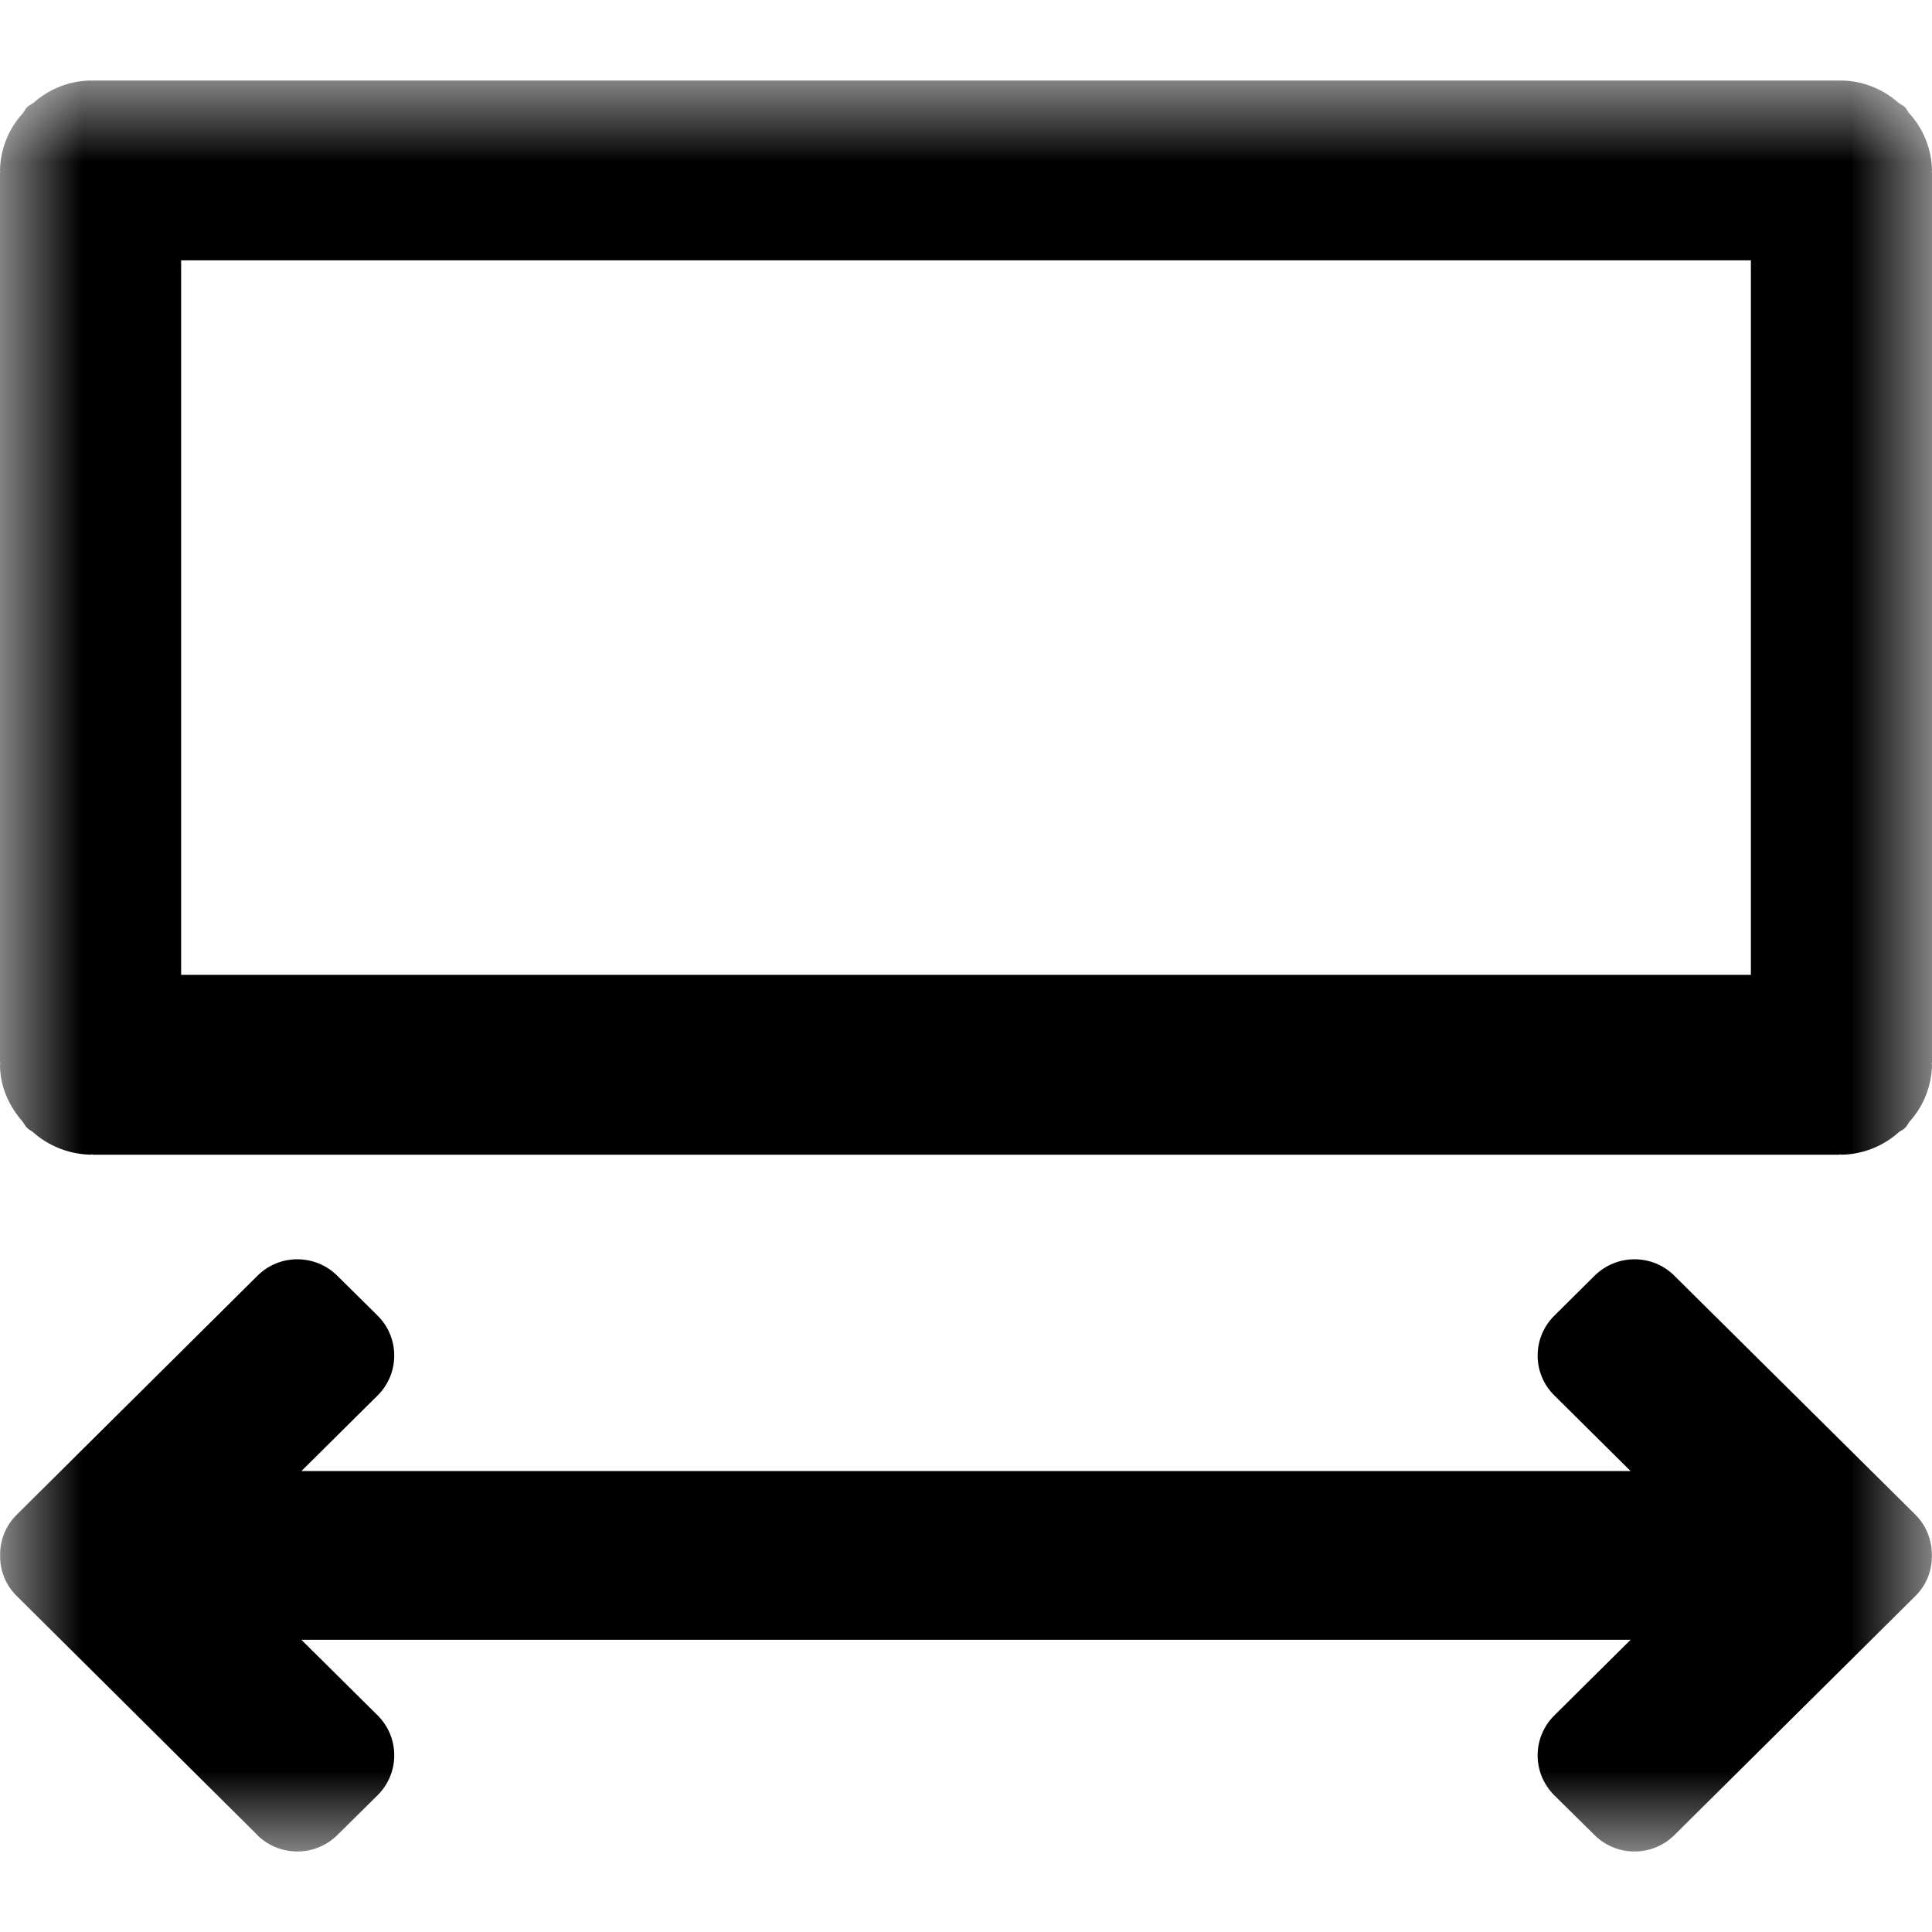 <?xml version="1.0" encoding="UTF-8"?>
<svg width="12px" height="12px" viewBox="0 0 12 12" version="1.1" xmlns="http://www.w3.org/2000/svg" xmlns:xlink="http://www.w3.org/1999/xlink">
    <title></title>
    <defs>
        <filter id="filter-1">
            <feColorMatrix in="SourceGraphic" type="matrix" values="0 0 0 0 0.498 0 0 0 0 0.498 0 0 0 0 0.498 0 0 0 1 0"></feColorMatrix>
        </filter>
        <polygon id="path-2" points="0 0 12 0 12 11 0 11"></polygon>
    </defs>
    <g id="页面-1" stroke="none" stroke-width="1" fill="none" fill-rule="evenodd">
        <g id="行、列设置" transform="translate(-76, -217)">
            <g id="编组-2" transform="translate(56, 120)">
                <g id="编组" transform="translate(20, 97)">
                    <g filter="url(#filter-1)">
                        <g transform="translate(0, 0.5)">
                            <mask id="mask-3" fill="white">
                                <use xlink:href="#path-2"></use>
                            </mask>
                            <g id="Clip-2"></g>
                            <path d="M11.999,9.162 C12.001,9.256 11.964,9.347 11.897,9.413 L10.401,10.897 C10.264,11.034 10.042,11.034 9.905,10.899 C9.904,10.898 9.903,10.898 9.903,10.897 L9.654,10.651 C9.516,10.514 9.516,10.292 9.654,10.155 C9.654,10.155 9.654,10.155 9.654,10.155 L10.128,9.685 L1.872,9.685 L2.346,10.155 C2.483,10.292 2.483,10.513 2.346,10.65 L2.096,10.897 C1.959,11.034 1.737,11.034 1.599,10.899 C1.599,10.898 1.598,10.898 1.598,10.897 L0.104,9.413 C0.036,9.347 -0.001,9.255 0.001,9.161 C-0.001,9.066 0.036,8.975 0.104,8.908 L1.598,7.425 C1.734,7.288 1.956,7.287 2.094,7.423 C2.094,7.424 2.095,7.424 2.096,7.425 L2.346,7.672 C2.483,7.809 2.483,8.03 2.346,8.167 L1.872,8.637 L10.128,8.637 L9.654,8.167 C9.516,8.031 9.516,7.809 9.654,7.672 C9.654,7.672 9.654,7.672 9.654,7.672 L9.903,7.425 C10.04,7.288 10.262,7.287 10.399,7.423 L10.401,7.425 L11.897,8.908 C11.964,8.975 12.001,9.067 11.999,9.162 L11.999,9.162 Z M1.125,5.555 L10.875,5.555 L10.875,1.117 L1.125,1.117 L1.125,5.555 Z M12,0.559 C11.998,0.427 11.947,0.3 11.858,0.203 C11.848,0.191 11.843,0.177 11.833,0.167 C11.821,0.154 11.803,0.148 11.79,0.137 C11.693,0.051 11.568,0.002 11.438,0 L11.43,0.001 L11.422,0 L0.578,0 L0.57,0.001 L0.563,0 C0.432,0.002 0.307,0.051 0.21,0.137 C0.196,0.148 0.179,0.154 0.167,0.167 C0.157,0.177 0.152,0.191 0.142,0.203 C0.053,0.3 0.002,0.427 0,0.559 L0.002,0.566 L0,0.574 L0,6.098 L0.002,6.105 L0,6.113 C0,6.249 0.056,6.37 0.14,6.466 C0.15,6.479 0.156,6.494 0.168,6.505 C0.179,6.517 0.195,6.523 0.206,6.533 C0.304,6.62 0.431,6.669 0.563,6.672 L0.57,6.67 L0.578,6.672 L11.423,6.672 L11.431,6.67 L11.438,6.672 C11.57,6.67 11.696,6.62 11.794,6.532 C11.807,6.522 11.822,6.517 11.833,6.505 C11.845,6.494 11.851,6.479 11.861,6.466 C11.949,6.369 11.998,6.243 12,6.113 L11.998,6.105 L12,6.098 L12,0.574 L11.998,0.566 L12,0.559 Z" id="Fill-1" fill="#000000" mask="url(#mask-3)"></path>
                        </g>
                    </g>
                    <rect id="矩形" x="0" y="0" width="12" height="12"></rect>
                </g>
            </g>
        </g>
    </g>
</svg>
